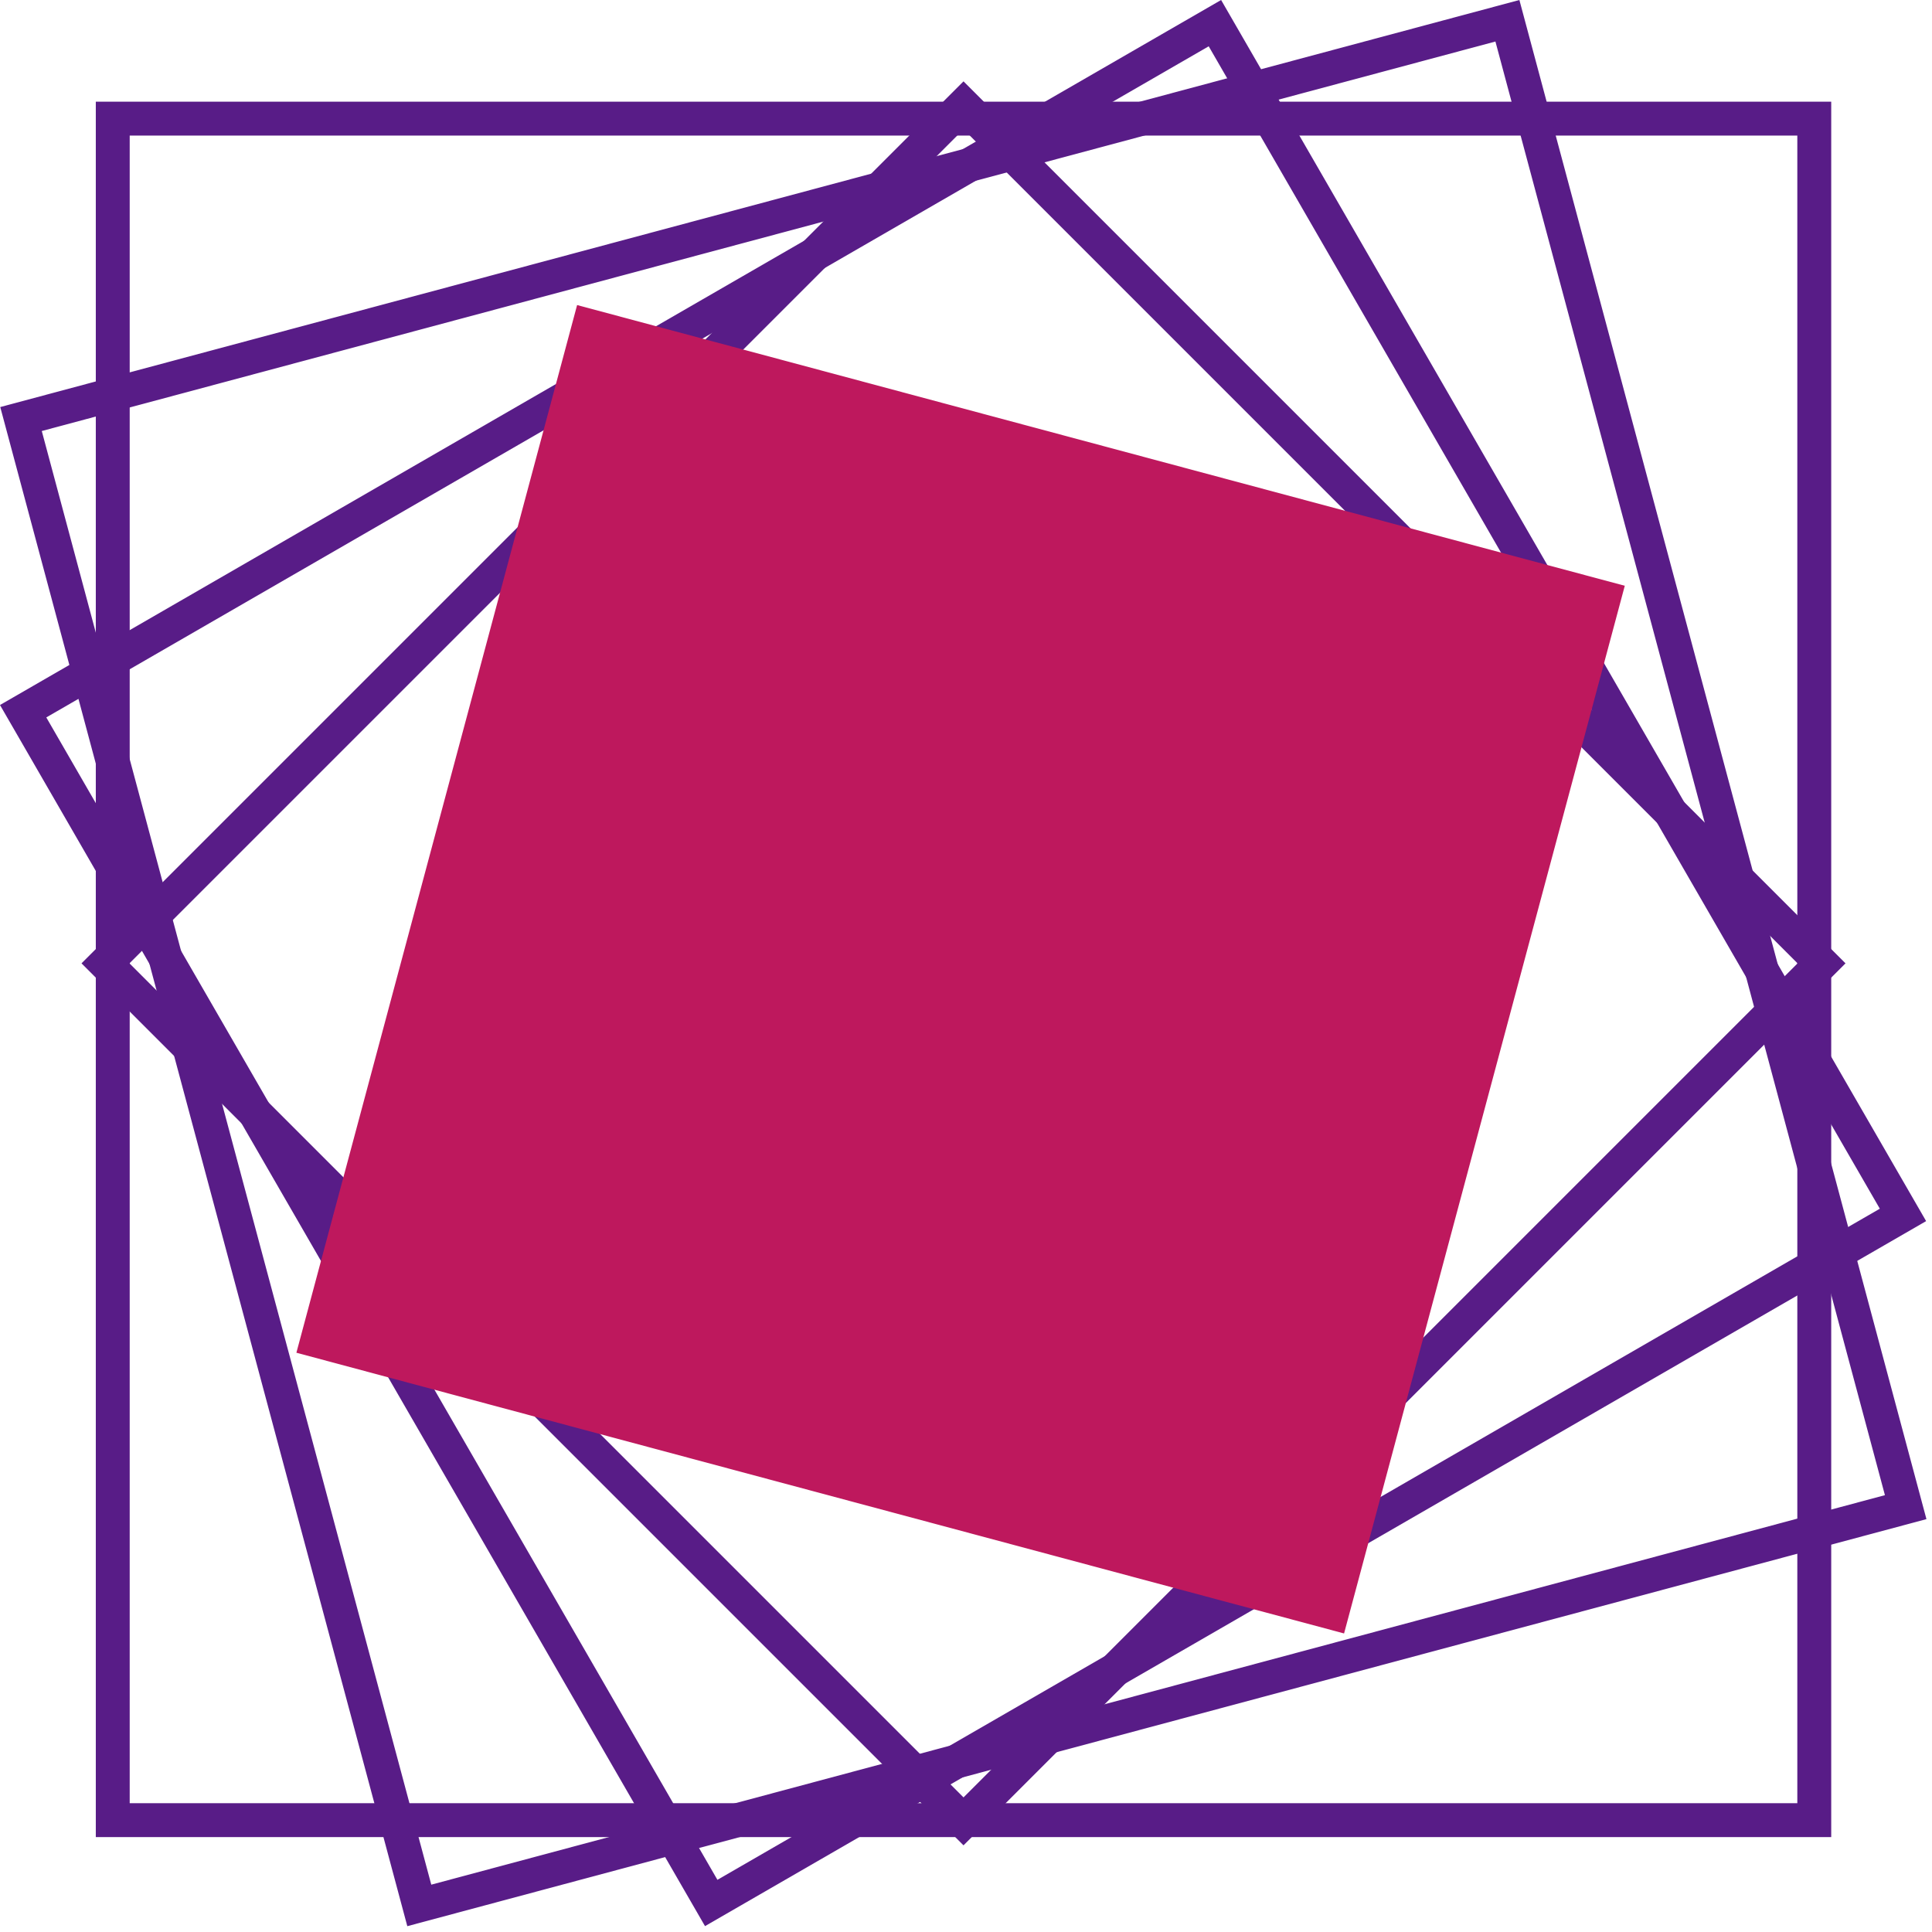 <svg width="285" height="285" viewBox="0 0 285 285" fill="none" xmlns="http://www.w3.org/2000/svg">
<rect x="16.633" y="17.5" width="251" height="251" stroke="#581C87" stroke-width="5"/>
<rect x="142.133" y="15.536" width="179" height="179" transform="rotate(45 142.133 15.536)" stroke="#581C87" stroke-width="5"/>
<rect x="179.218" y="3.415" width="203" height="203" transform="rotate(60 179.218 3.415)" stroke="#581C87" stroke-width="5"/>
<rect x="222.366" y="3.062" width="227" height="227" transform="rotate(75 222.366 3.062)" stroke="#581C87" stroke-width="5"/>
<rect x="86.901" y="48.062" width="155" height="155" transform="rotate(15 86.901 48.062)" fill="#BE185D" stroke="#BE185D" stroke-width="5"/>
</svg>
